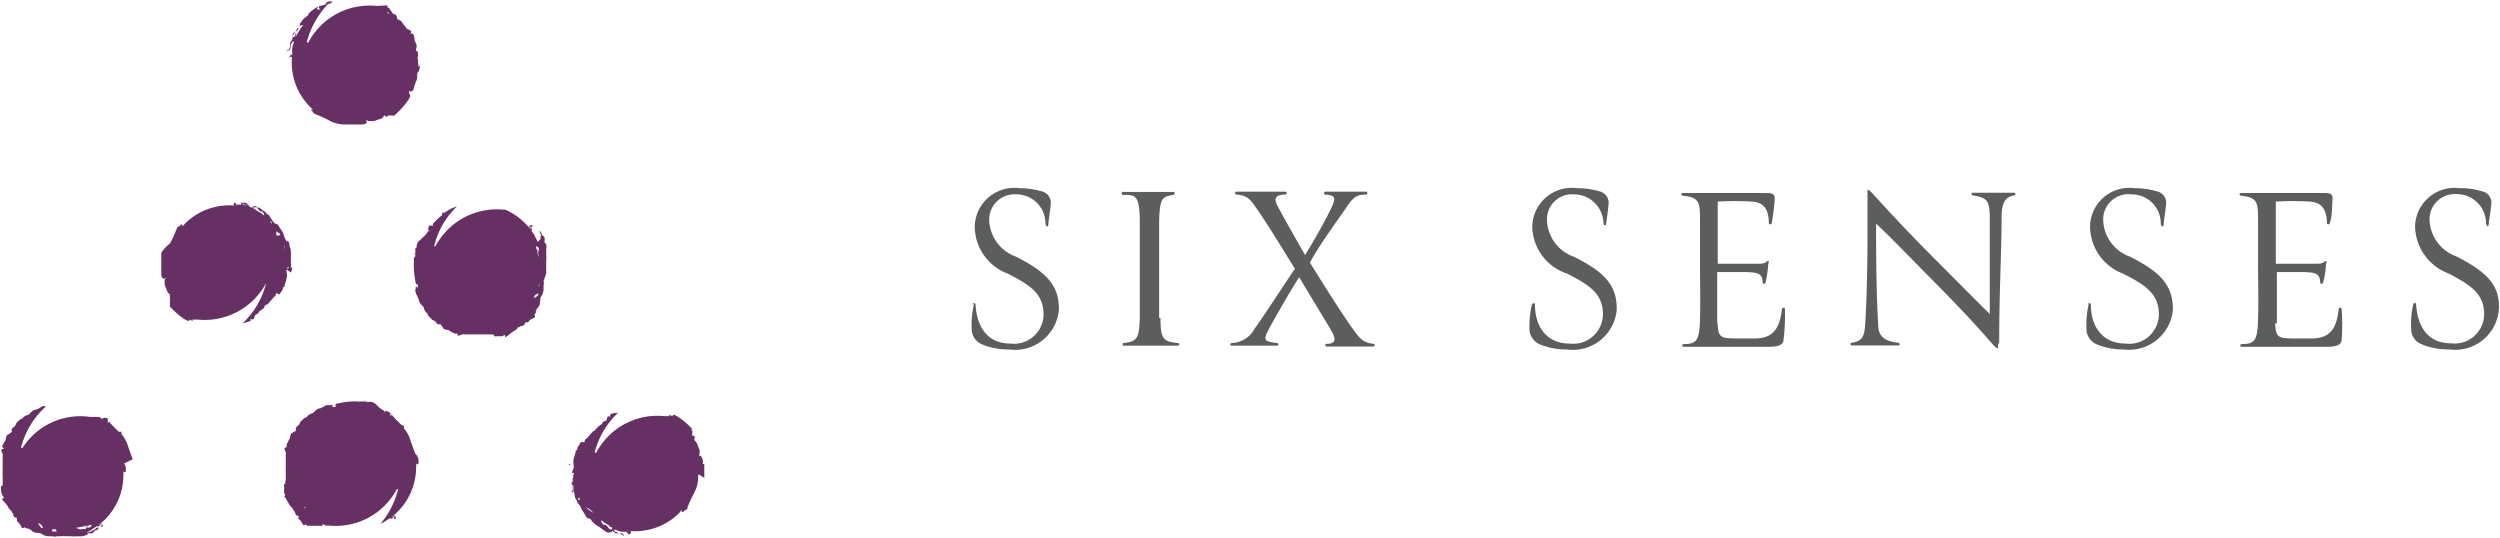 <svg id="Layer_1" data-name="Layer 1" xmlns="http://www.w3.org/2000/svg" viewBox="0 0 93 20"><defs><style>.cls-1{fill:#673065;}.cls-2{fill:#5c5e5e;}</style></defs><title>logo-main-mobile</title><path class="cls-1" d="M26.2,17.78c0-.18,0-.34,0-.48s0,0-.05-.05,0,0,0-.05,0-.09,0-.07-.05-.21-.12-.17,0-.06,0,0a.53.53,0,0,1,0-.21,2,2,0,0,1-.08-.2.51.51,0,0,0-.13-.19c.06,0,0,0,0-.06l.05,0-.06-.09v0s0,0-.05,0a.15.15,0,0,1,0-.12h0l0,0s0,.13,0,0,0-.09,0-.1,0,.06,0,.05l-.05-.07h.05a2.74,2.74,0,0,0-.58-.49s-.15-.1-.16,0h0c.05,0,0,0-.08,0s-.06-.09.06,0l0,0h-.29a2.57,2.57,0,0,0-2.53,1.36l-.06,0a3.07,3.07,0,0,1,.92-1.53s-.06.05-.09.05,0,0,0,0-.23,0-.25.08,0,0,0,.07,0-.08-.11,0,0,0,0,0,0,.15-.1.16v0c-.08,0-.11.17-.16.13v0c-.08.12-.05,0-.14.15h0c-.05,0-.05.09-.11.08l0,0a.63.63,0,0,0-.11.12l0,0s-.13.14-.15.17,0,0,0,0-.06,0-.07.09-.09,0-.15.05,0,0,0,0,0,0,0,0,0,0,0,0-.07.11-.12.2,0,0,0,0,0,.14-.06.08c0,.1-.05.22-.08.32a.83.83,0,0,0,0,.25s0,.07,0,.1h0a1.71,1.71,0,0,0-.07.18s0,0,.06,0,0,0,0,.08h0a.17.17,0,0,0,0,.1h0c-.05,0,0,.15-.05.18s0,.09.05.11a.43.43,0,0,0,0,.05s0,0,0,0h0s0,.07,0,.09l0,0s0,0,0,0h0a.15.15,0,0,1,0,.07.34.34,0,0,1,.05.17.3.3,0,0,0,.08.18l0,0c0,.1.12.17.14.24h0a.68.68,0,0,0,.09.17l0,0,.1.16c0,.05.08.1.13.1s.08.08.12.12h0a.46.46,0,0,1,.1.1.5.5,0,0,1,.12.08l-.06,0,.08,0a0,0,0,0,0,0,0,2.31,2.31,0,0,0,.19.14h0l.1.07s0,0,0,0a.19.19,0,0,0,.13,0l.07,0c-.07-.05,0,0,0-.05l0,0s0,0,0,0,.11.05.13.09h0c.06,0,0,0,0,0s.11,0,.17,0,.16,0,.1.08,0,0,.07,0a.37.37,0,0,1-.18-.08l.06,0s-.12,0-.15,0,.07,0,.07,0l0,0a.44.44,0,0,1-.18-.09s-.05,0,0-.05h0s0,0,0,0l.24.08h0l.19,0s.1.07.07.09,0,0,.09,0-.06,0-.08,0,.05,0,.06,0,.09-.11,0-.13a.1.1,0,0,1-.11,0,2.32,2.32,0,0,0,1.95-.66l.09-.11c0,.05,0,.09.05.08l0,0s.09-.1.14-.1,0-.09.05-.14,0,0,0,0,0-.05,0,0a5.12,5.12,0,0,1,.22-.47,1.27,1.27,0,0,0,.15-.49s0,0,0,0,0-.06,0-.09a.42.42,0,0,0,0-.1s0,0,.05,0m-4.82-.36h-.05l.06-.06s0,0,0,.07m.1,1a.28.28,0,0,0,0-.09h0a.27.27,0,0,1,0-.17c0,.05,0,.09,0,.13a1.09,1.09,0,0,1-.05.14m.3-2.31v0h0l0,0h0l0,0s0,0,0,0h0a.46.46,0,0,1,.07-.07m0,2.72a1,1,0,0,1-.14-.1s0,0,.07-.06a.25.25,0,0,0,0,.07l0,0,0,0,0,.06s0,0,0,0m.23.25h0A.41.41,0,0,1,22,19a.27.27,0,0,1,.07.08h0m.62.63h0m0-.14-.06,0a.77.77,0,0,1,.15.06s0,.06-.05.07a.17.17,0,0,1-.11-.08.26.26,0,0,0-.12-.11s0,.05-.06,0a.24.24,0,0,1-.08-.16,2.34,2.34,0,0,0,.43.26h0a.47.47,0,0,0-.16-.07.24.24,0,0,1,.08.06m.82.24h0m2.4-3.63h0s0,0,0,0"/><path class="cls-1" d="M20.32,10.17s0-.13,0-.18h0a.74.74,0,0,1,0-.15.69.69,0,0,1,0-.13.17.17,0,0,0,0,.05.37.37,0,0,0,0-.09s0,0,0,0a1.57,1.57,0,0,0,0-.24h0s0-.08,0-.12,0,0,0-.06a.27.27,0,0,0,0-.14l0-.07c0,.09,0,0-.06,0V9s0,0,0,0,0-.12,0-.16l0,0v0c0-.05,0,0,0,0s-.06-.09-.13-.11c.09,0-.08-.13,0-.12s0,0-.07,0a.49.49,0,0,1,.07.19l-.05,0s.07.09.08.13,0-.06-.05-.06h0A.35.35,0,0,1,20,9s0,.07,0,0l0,0s0,0,0,0a1.51,1.51,0,0,0-.11-.22l0,0,0,0h0c0-.06-.07-.11-.1-.16s0-.11,0-.11,0,0-.08-.06.07,0,.09,0,0-.06,0-.07-.15,0-.13.07a.09.09,0,0,1,.06.08,2.39,2.39,0,0,0-.93-.73h-.07a2.58,2.58,0,0,0-2.53,1.36l-.05,0A3,3,0,0,1,17,7.68h0a1.28,1.28,0,0,0-.45.23s0,0,0,0-.07,0-.1,0l0,.09s0,0,0,0a2.81,2.81,0,0,0-.35.33s0,0,0,.06,0,0-.06,0-.06.07-.06,0-.11.17,0,.2-.05,0-.05,0a1,1,0,0,1-.12.17L15.55,9a.37.37,0,0,0-.05.23c0-.06,0,0-.05,0l0,0,0,.1v0s0,0,0,.05,0,.07-.06.11v0s.06-.12.06,0-.07.06-.05.1,0-.05,0,0a.28.28,0,0,0,0,.09l0,0a2.81,2.81,0,0,0,.05.76s0,.17.09.14h0c0-.06,0,0,0,.06s0,.1-.07,0a.34.34,0,0,0,0,.1c-.05.05,0,.11,0,.18a1.2,1.2,0,0,1,.11.23v0c0,.14.18.25.18.28h0a.36.36,0,0,0,.14.23s0,0,0,0a.19.19,0,0,0,.09.14h0l.1.11s.07,0,.12.07.1.11.14.08.1.11.14.14h0c0,.07.16.06.21.09s0,0,0,0,.2.13.23.12,0,0,.06,0,0,.08.08.08,0,0,0,0,.15-.08.19-.05h0c.07,0,.2,0,.2,0v0c.15,0,.06,0,.21,0h0c.07,0,.1,0,.13,0H18s.19,0,.22,0,0,0,0,0,.07,0,.12,0,0,.1.14.07-.05,0,0,0h0s0,0,0,0,.11,0,.21,0,0,0,0,0,.11-.1.1,0,.19-.11.29-.17.17-.11.18-.15.07,0,.1-.06h0c.1,0,.06,0,.18-.08-.06,0,0,0,0-.06l.09,0,0,0a.14.14,0,0,0,.07-.08s0,0,0,0,.14-.08.17-.09.06-.06,0-.11l0,0s0,0,0,0h0l0,0,.06-.06v0a.06.06,0,0,0,0,0h0l0-.06a.37.37,0,0,1,.09-.16.29.29,0,0,0,.07-.18s0,0,0,0,0-.21.07-.26h0a.82.82,0,0,0,.06-.19h0s0-.12,0-.19a.23.23,0,0,0,0-.15m-4.91-.8h0s0,0,0,0m2.88,2.94h0s0,0,0,0h-.1l0,0h0l0,0s0,0,0,0m1.07-.57.05,0,0,0h-.09m.32-3.17h0v0l0,0m.49.63s0,0,0,0h0M20,11v0a.34.34,0,0,1-.15.09l.06-.12.13-.06L20,11m.07-.4,0-.08h0a.22.22,0,0,0,0-.08h0a.67.67,0,0,1,0,.18h-.09m.07-.42a.28.28,0,0,0,0-.09h0l0,0s0,0,0,.06m0-.45a2.73,2.73,0,0,0-.1-.48h0a.78.78,0,0,0,.06.16.16.16,0,0,1,0-.1l0,.06c0-.05-.06-.08-.07-.15s0-.06.09,0a.13.13,0,0,1,0,.13.28.28,0,0,0,0,.16s0,0,0,.05a.24.24,0,0,1-.06.17"/><path class="cls-1" d="M10.82,10.14a1.89,1.89,0,0,0,.06-.18s0,0-.06,0a.35.35,0,0,0,0-.08h0a.16.16,0,0,0,0-.1h0s0-.16,0-.18,0-.09,0-.11a.07.07,0,0,0,0-.05s.05,0,0,0h0a.19.19,0,0,0,0-.08l0,0,0,0h0a.14.14,0,0,1,0-.07.48.48,0,0,1-.05-.17.25.25,0,0,0-.08-.18s0,0,0,.05-.12-.17-.13-.24h0a.67.67,0,0,0-.08-.17l0,0-.11-.16c0-.05-.08-.1-.12-.1s-.09-.08-.12-.12h0L10,8a.52.52,0,0,1-.11-.07H10l-.08,0,0,0a1.33,1.33,0,0,0-.19-.14h0l-.09-.07s0,0-.05,0a.22.22,0,0,0-.14,0,.15.15,0,0,0-.07,0c.07,0,0,0,0,0l0,0s0,0,0,0-.11,0-.13-.09h0c-.06,0,0,0,0,0s-.11,0-.17,0-.15,0-.1-.08,0,0-.07,0A.41.41,0,0,1,9,7.53H9c0,.06.12,0,.15,0s-.07,0-.08,0l0,0a.34.34,0,0,1,.18.09c-.06,0,0,0,0,0h0s0,0,0,0L9,7.61H9l-.19,0s-.09-.06-.06-.08,0,0-.1,0,.06,0,.08,0,0,0,0,0-.09.11,0,.13a.09.09,0,0,1,.1,0,2.32,2.32,0,0,0-1.95.66l-.09.11c0-.05,0-.09-.05-.08l0,0s-.09.1-.14.1l-.06.14s0,0,0,0,0,.05,0,0a3.38,3.38,0,0,1-.22.47A1.38,1.38,0,0,0,6,9.4s0,0,0,0,0,.06,0,.09a.42.42,0,0,1,0,.1s0,0,0,0c0,.18,0,.34,0,.48s0,0,0,0,0,0,0,.06,0,.09,0,.07,0,.21.12.16,0,.07,0,0a.86.86,0,0,1,0,.21l.07.19a.49.49,0,0,0,.13.2s0,0,0,.06l0,0,0,.09,0,0s0,0,0,0a.21.21,0,0,1,0,.12h0l0,0s0-.12,0,0,0,.09,0,.1,0-.06,0,0a.18.18,0,0,0,0,.07h0a2.68,2.68,0,0,0,.57.49s.16.1.17,0h0s0,0,.07,0,.06.09-.06,0l0,0h.3a2.59,2.59,0,0,0,2.53-1.36l0,0a3.06,3.06,0,0,1-.91,1.53s.06-.05.09-.05,0,0,0,0,.22-.05.24-.08,0,0,0-.07,0,.08.12,0h0s.05-.17.1-.17l0,0c.08,0,.11-.17.16-.13v0c.09-.12.06,0,.14-.15h0s0-.08.1-.08v0a.63.63,0,0,0,.11-.12.08.08,0,0,0,0,0s.13-.14.14-.17,0,0,0,0,.06,0,.07-.09.09,0,.14,0l0,0s0,0,0,0,0,0,0,0,.06-.1.12-.18,0,0,0,0,0-.14.06-.08c0-.1.06-.22.08-.33a.42.42,0,0,0,0-.24s0-.07,0-.1Zm-4.53,1s0,0,0,0ZM8.7,7.57h0m.8.09h0m-.07.13h0a.47.47,0,0,0,.16.07.17.17,0,0,1-.08-.06l.06,0c-.05,0-.09,0-.15-.06s0-.06.05-.07.09,0,.11.08a.28.28,0,0,0,.11.11s0,0,.06,0a.24.24,0,0,1,.08.16,2.26,2.26,0,0,0-.42-.26m.69.49h0a.12.12,0,0,1,0,.07l-.06-.08m.25,3v0h0l0,0h0l0,0s0,0,0,0h0l-.07.07m.06-2.56a.25.25,0,0,1,0-.07l0,0,0,0a.43.43,0,0,1,0-.07,0,0,0,0,1,0,0,1.28,1.28,0,0,1,.15.1.22.22,0,0,1-.07.06m.22.52,0-.13a1.27,1.27,0,0,1,0-.14s0,.06,0,.09h0a.37.37,0,0,1,0,.17m.11.79V9.94h.06l-.06.07"/><path class="cls-1" d="M15.55,2.5a.21.21,0,0,0,0-.16h0V2.19c-.05,0,0-.06,0-.13s0-.15-.05-.16,0-.14,0-.19h0c0-.07-.06-.15-.08-.21s0,0,0,0,0-.23-.08-.25,0,0-.07,0,.08,0,0-.12,0,0,0,0-.16-.06-.17-.1h0C15.12,1,15,.93,15,.88h0c-.12-.09,0-.06-.15-.14h0s-.09,0-.08-.1h0L14.71.53s0,0-.05,0S14.53.36,14.5.35s0,0,0,0,0-.07-.09-.07a.11.11,0,0,0,0-.08L14,.22a2.57,2.57,0,0,0-2.53,1.36l-.06,0A3.26,3.26,0,0,1,12.21.14l0,0h.07l0,0h0l.1-.09a.35.35,0,0,1-.11,0,.27.27,0,0,0-.17.08s0,0,.05,0S12,.21,11.9.22v0a.76.76,0,0,0-.18.09l0,0-.15.11s-.1.08-.1.12-.09.09-.13.12v0l-.1.1a.31.31,0,0,1-.08.11s0,0,0,0a.15.15,0,0,0,0,.08s0,0,0,0a.85.85,0,0,0-.14.19h0l-.08.1s0,0,0,0a.3.3,0,0,0-.06.14l0,.07c0-.07,0,0,0,0l0,0s0,0,0,0-.06.12-.09.14,0,0,0,0h0c0,.06,0,0,0,0s0,.11,0,.17,0,.15-.08.1,0,0,0,.07a.51.51,0,0,1,.09-.18v.06c.05,0,0-.13,0-.16a.08.08,0,0,0,0,.08l0,0a.24.24,0,0,1,.09-.17c0,.05,0-.06.05,0l0,0s0,0,0,0a2.17,2.17,0,0,0-.07.24.43.43,0,0,0,0-.05v.06a1.29,1.29,0,0,0,0,.19s-.06.09-.08.06,0,0,0,.1,0-.06-.05-.08,0,0,0,0,.12.09.14,0a.09.09,0,0,1,0-.1,2.32,2.32,0,0,0,.66,2,.48.48,0,0,0,.11.09c-.05,0-.09,0-.09,0l0,0s.1.1.1.14l.13.06s0,0,0,0,.06,0,0,0a4,4,0,0,1,.47.22,1.33,1.33,0,0,0,.48.14s0,0,0,0,.05,0,.09,0l.09,0s0,0,0,0c.17,0,.34,0,.48,0s0,0,0,0,0,0,0,0,.1,0,.08,0,.2,0,.16-.12.06,0,.05,0a.78.78,0,0,1,.21,0l.19-.07c.09,0,.18-.09.19-.13s0,0,.07,0l0,.05.1-.06,0,0s0,0,0,0a.21.21,0,0,1,.12,0h0l0,0s-.12,0,0,0,.09,0,.1,0-.05,0,0,0l.06-.06v0a2.72,2.72,0,0,0,.49-.57s.09-.16,0-.17v0c0,.05,0,0,0-.08s.1-.06,0,.06l.07-.08c.06,0,.09-.06.11-.14a1.69,1.69,0,0,1,.08-.24h0c.08-.13,0-.31.07-.33l0,0a.34.34,0,0,0,.06-.26s0,0,0,0M11.86.29s0,0,.06.06l-.08,0,0,0,0,0-.06,0a0,0,0,0,1,0,0,.42.42,0,0,1,.1-.14M11.58.6,11.5.66h0a0,0,0,0,0,0,0l.08,0m-.7.68h0s0,0,0,0m-.09.8h0l0,0v0M11,1.35h0c0-.08.07-.14.07-.16a.2.2,0,0,1-.06.07s0,0,0-.06,0,.1-.06.16-.07,0-.07-.05A.14.14,0,0,1,11,1.18a.23.23,0,0,0,.11-.11s-.05,0,0-.06a.26.26,0,0,1,.17-.08,3,3,0,0,0-.27.42m3.4,3.14s0,0,0,0Zm0-4.07,0,0v0l0,0s0,0,0,0h0s0,0,0,0l.07.08h-.05"/><path class="cls-1" d="M15.45,16.88s0-.07,0,0c-.07-.17-.12-.33-.18-.49a1.16,1.16,0,0,0-.24-.45s0,0,0,0,0-.06,0-.09l-.1-.05s0,0,0,0-.25-.23-.33-.34,0,0-.07,0,0,0,0-.06-.07-.06-.05-.06-.17-.11-.19,0,0-.06,0-.06a.81.81,0,0,1-.18-.12L13.94,15a.37.37,0,0,0-.23-.05c.06,0,0,0,0,0l.05,0-.11,0h0s0,0,0,0a.13.13,0,0,1-.11-.06h0s.12.05,0,.05-.06-.06-.09,0,0,0,0,0h-.08l0,0a2.4,2.4,0,0,0-.75.06s-.18,0-.14.09h0c.06,0,0,.05-.06.05s-.11,0,0-.07h-.11s-.11,0-.18,0a.94.94,0,0,1-.22.12h0c-.14,0-.25.18-.28.18v0a.33.33,0,0,0-.22.15s0,0,0,0a.27.27,0,0,0-.15.09h0l-.1.1s0,.07-.07.12-.11.1-.08.15-.1.09-.14.13a0,0,0,0,1,0,0c-.07,0-.07.16-.1.22s0,0,0,0-.12.2-.11.24,0,0,0,.05-.08,0-.08.09,0,0,0,0,.08.14.05.18v0c0,.08,0,.2,0,.21h0c0,.14,0,.06,0,.2h0c0,.06,0,.1,0,.13v0a.92.92,0,0,0,0,.16s0,.05,0,.06,0,.19,0,.22,0,0,0,0a.09.09,0,0,0,0,.11s-.09,0-.06.14,0,0,0,0a.06.06,0,0,1,0,0s0,0,0,0,0,.12,0,.22,0,0,0,0,.09.11,0,.1l.17.29a.6.6,0,0,0,.15.18s0,.07.06.1l0,0a1.26,1.26,0,0,0,.08.18c0-.06,0,0,.06,0s0,.06,0,.08h0a.16.16,0,0,0,.07.07s0,0,0,0,.09.13.1.16.06.07.11,0l0,0s-.05,0,0,0h0l0,0a.34.34,0,0,0,.06.06H12s0,0,0-.07l.11.06h.12a2.57,2.57,0,0,0,2.53-1.35h.05a3.2,3.2,0,0,1-.66,1.29l.17-.09,0,0,0,0h0l.16-.11s.11,0,.11,0,0,0,.06-.08,0,.07,0,.09.06,0,.07,0,0-.15-.07-.13a.09.09,0,0,1-.08.06,2.34,2.34,0,0,0,.91-1.85.68.68,0,0,0,0-.14s.07.07.09,0v0s0-.14,0-.16l-.06-.14s0,0,0,0m-4.76.9v0s0,0,0,0v-.1l0,0v0a.09.09,0,0,1,0,.05h0m.58,1.15v-.09l.05.05a.1.1,0,0,0-.05,0m2.31-4.07h0s0,0,0,0m.83,4.28,0,0h0Z"/><path class="cls-1" d="M4.94,17.08s0-.06,0,0c-.07-.16-.12-.32-.18-.49a1.18,1.18,0,0,0-.24-.44s0,0,0,0,0-.06,0-.09l-.1,0s0,0,0,0-.25-.23-.33-.34,0,0-.07,0,0,0,0-.06-.07-.07,0-.07-.18-.11-.21,0,0-.06,0,0l-.11-.08H3.36A2.55,2.55,0,0,0,.84,16.66H.78a3.06,3.06,0,0,1,.93-1.54.23.23,0,0,0-.15,0,.94.94,0,0,1-.22.12h0c-.14,0-.25.18-.28.19v0a.36.36,0,0,0-.23.14s0,0,0,0a.23.23,0,0,0-.14.09h0a.52.52,0,0,0-.1.11s0,.06-.07.11-.11.11-.08.15-.1.1-.14.14a0,0,0,0,1,0,0c-.08,0-.07.16-.1.21s0,0,0,0-.12.2-.12.23,0,0,.05.06-.08,0-.08.09l0,0c0,.05.08.15.05.19v0c0,.08,0,.2,0,.2h0c0,.15,0,.06,0,.21h0c0,.06,0,.09,0,.12v0a1,1,0,0,0,0,.17.06.06,0,0,0,0,.06s0,.18,0,.22,0,0,0,0,0,.06,0,.11-.09,0-.06.14,0,0,0,0,0,0,0,.05,0,0,0,0,0,.11.06.21,0,0,0,0,.09.11,0,.1.12.19.18.28a.46.46,0,0,0,.15.19s0,.06.06.09v0c0,.1,0,.07.08.18,0-.05,0-.05.06,0l0,.09,0,0a.1.1,0,0,0,.07.07s0,0,0,0,.09.14.1.17.06.06.11,0l0,0s0,0,0,0h0l0,0,.06.05h0a.07.07,0,0,1,.06,0,.37.37,0,0,1,.16.09.26.26,0,0,0,.18.07l-.05,0c.1,0,.21,0,.27.07v0a.64.64,0,0,0,.18.06v0l.18,0a.26.26,0,0,0,.16,0s.12,0,.18,0v0a.38.38,0,0,1,.15,0,.61.61,0,0,1,.13,0l0,0,.08,0h0a2,2,0,0,0,.24,0h.12s0,0,.06,0a.35.35,0,0,0,.13-.05l.07,0c-.08,0,0,0,0-.06h0s0,0,0,0,.13,0,.16,0a0,0,0,0,1,0,0h0c.05,0,0,0,0,0s.09-.06.11-.13c0,.09.13-.08.12,0s0,0,0-.07-.13.06-.19.08l0,0s-.09.07-.13.08a.1.1,0,0,0,.06-.05v0a.29.29,0,0,1-.19.06s-.07,0,0,0h0s0,0,0,0a.94.94,0,0,0,.22-.12l0,0,0,0v0l.16-.11s.11,0,.1,0,0,0,.07-.08,0,.07,0,.09.06,0,.06,0,0-.14-.06-.12a.11.11,0,0,1-.09.06,2.33,2.33,0,0,0,.92-1.85.68.68,0,0,0,0-.14s.07.06.09,0v0s0-.14,0-.17l-.06-.13s0,0,0,0M.18,18v0s0,0,0,0v-.1l0,0v0h0s0,0,0,0,0,0,0,0m.58,1.15V19a.21.21,0,0,1,0,.06l0,0m.75.54h0a.38.38,0,0,1-.09-.15l.12.07.06.12-.06,0m.57.13-.17,0s0-.05,0-.08l.07,0v0h.07a0,0,0,0,1,0,0m.34,0s0,0,0,0a.13.13,0,0,1-.07,0h.09m.74,0a.27.27,0,0,0-.16,0s0,0,0,0a.25.25,0,0,1-.18-.06,2.68,2.68,0,0,0,.49-.11h0a.89.89,0,0,0-.16.07s.07,0,.1,0l-.06,0c.05,0,.08-.05.15-.06s.06,0,0,.08a.16.16,0,0,1-.14,0m.15,0h0m.59-.48,0,0h0Z"/><path class="cls-2" d="M36.19,11.32c0-.06.1-.05.1,0,.05.9.49,1.46,1.29,1.46a1.1,1.1,0,0,0,1.24-1.08c0-.77-.49-1.09-1.33-1.52a1.89,1.89,0,0,1-1.23-1.75A1.47,1.47,0,0,1,37.91,7a3,3,0,0,1,.85.12.44.44,0,0,1,.32.53c0,.13-.07.49-.08.68s-.11.05-.11,0a1.08,1.08,0,0,0-1.09-1.1.94.94,0,0,0-1,1,1.5,1.5,0,0,0,1,1.32c1.14.58,1.61,1.07,1.59,2A1.64,1.64,0,0,1,37.53,13a2.56,2.56,0,0,1-1-.19.63.63,0,0,1-.38-.5,3.55,3.55,0,0,1,.08-1"/><path class="cls-2" d="M43.17,11.83c0,.78.1.88.64.93.08,0,.08.1,0,.1l-1,0-1,0a.05.05,0,1,1,0-.1c.45-.06.57-.12.59-.93,0-.31,0-1.35,0-1.66,0-.72,0-1.61,0-1.92,0-1-.18-1-.59-1a.06.06,0,1,1,0-.11l1,0,.84,0c.07,0,.06.1,0,.11-.4.07-.51.08-.53,1,0,.28,0,1.27,0,1.91,0,.32,0,1.36,0,1.67"/><path class="cls-2" d="M48.34,10.29c-.36.57-.85,1.42-1.11,1.9s-.21.51.27.57c.07,0,.09.1,0,.1l-.82,0-.86,0c-.07,0-.07-.09,0-.1a1,1,0,0,0,.85-.53c.47-.66,1-1.5,1.5-2.23-.48-.77-1-1.64-1.43-2.25-.26-.39-.38-.48-.74-.51-.06,0-.08-.11,0-.11l.87,0,.94,0c.08,0,.06.11,0,.11-.42,0-.42.18-.26.47.29.53.63,1.14,1,1.78.34-.56.66-1.12.92-1.64s.2-.56-.13-.61a.06.06,0,1,1,0-.11l.79,0,.7,0a.06.06,0,0,1,0,.11c-.27,0-.45,0-.78.53-.49.7-1,1.4-1.32,2,.46.74,1.18,1.89,1.62,2.5.26.38.44.49.74.52a.05.05,0,1,1,0,.1l-.86,0-.88,0a.05.05,0,1,1,0-.1c.36,0,.35-.18.18-.48s-.77-1.27-1.2-2"/><path class="cls-2" d="M57,11.32c0-.06.1-.05.1,0,0,.9.49,1.46,1.28,1.46a1.11,1.11,0,0,0,1.25-1.08c0-.77-.49-1.09-1.33-1.52A1.88,1.88,0,0,1,57,8.43,1.47,1.47,0,0,1,58.66,7a3,3,0,0,1,.85.12.44.44,0,0,1,.32.53c0,.13-.06.49-.08.68a.05.05,0,0,1-.1,0,1.1,1.1,0,0,0-1.1-1.1.93.93,0,0,0-1,1,1.49,1.49,0,0,0,1,1.32c1.15.58,1.62,1.07,1.59,2A1.64,1.64,0,0,1,58.28,13a2.56,2.56,0,0,1-1-.19.65.65,0,0,1-.38-.5,3.55,3.55,0,0,1,.09-1"/><path class="cls-2" d="M63.9,12c0,.55.13.58.61.59h.78c.77,0,.92-.51,1-1.09,0-.07.11-.07.11,0a7.54,7.54,0,0,1-.05,1.12c0,.21-.19.28-.54.28s-1.3,0-2.18,0l-1,0c-.07,0-.06-.1,0-.1.49,0,.59-.14.61-.93s0-1.29,0-1.95,0-1.06,0-1.64c0-.76,0-.93-.64-1-.06,0-.08-.1,0-.1l1.08,0,1.94,0c.27,0,.41,0,.4.23s-.06.58-.11.89c0,.06-.11.06-.11,0,0-.46-.15-.77-.62-.8a10.63,10.63,0,0,0-1.28,0c0,.77,0,1.47,0,2.31.38,0,1,0,1.55,0,.26,0,.25-.1.32-.1s0,.05,0,.24a5.05,5.05,0,0,1-.09.56c0,.06-.11.06-.11,0,0-.37-.24-.37-.61-.39H63.88c0,.45,0,1.36,0,1.94"/><path class="cls-2" d="M74.33,12.76c0,.17,0,.19,0,.2s-.07,0-.2-.15c-.59-.68-1.21-1.35-2.34-2.49-.88-.89-1.59-1.63-2-2,0,.71,0,2.47.08,3.77,0,.37.18.6.74.66.07,0,.09.1,0,.1l-1,0-.72,0a.05.05,0,1,1,0-.1c.33-.06.45-.15.49-.62.07-1,.09-2.49.09-3.25,0-.49,0-1.1,0-1.64,0-.14,0-.17,0-.18s.07,0,.2.15c.68.75,1.43,1.55,2.35,2.47s1.48,1.49,2,2c0-1.08,0-2.27,0-3.56,0-.67-.11-.77-.63-.85-.06,0-.07-.1,0-.1l.84,0,.69,0c.08,0,.06.1,0,.1-.35.06-.44.31-.46.73,0,1.42-.09,2.78-.09,4.8"/><path class="cls-2" d="M77.68,11.32c0-.06.1-.05.1,0,0,.9.49,1.46,1.29,1.46a1.1,1.1,0,0,0,1.24-1.08c0-.77-.49-1.09-1.33-1.52a1.89,1.89,0,0,1-1.23-1.75A1.46,1.46,0,0,1,79.4,7a3,3,0,0,1,.85.12.44.44,0,0,1,.32.53c0,.13-.07.49-.08.68s-.11.05-.11,0a1.08,1.08,0,0,0-1.09-1.1.94.94,0,0,0-1.05,1,1.5,1.5,0,0,0,1,1.32c1.14.58,1.61,1.07,1.59,2A1.64,1.64,0,0,1,79,13a2.56,2.56,0,0,1-1-.19.63.63,0,0,1-.38-.5,3.55,3.55,0,0,1,.08-1"/><path class="cls-2" d="M84.64,12c0,.55.13.58.61.59H86c.78,0,.93-.51,1-1.09,0-.07.11-.07.11,0a7.54,7.54,0,0,1,0,1.12c0,.21-.19.28-.54.28s-1.3,0-2.18,0l-1,0a.05.05,0,1,1,0-.1c.49,0,.59-.14.61-.93s0-1.29,0-1.95,0-1.06,0-1.64c0-.76,0-.93-.64-1a.05.05,0,1,1,0-.1l1.08,0,1.94,0c.26,0,.41,0,.39.23s0,.58-.1.89c0,.06-.12.06-.11,0,0-.46-.16-.77-.63-.8a10.41,10.41,0,0,0-1.27,0c0,.77,0,1.47,0,2.31.38,0,1,0,1.54,0,.27,0,.26-.1.32-.1s0,.05,0,.24a3.21,3.21,0,0,1-.1.56c0,.06-.11.06-.11,0,0-.37-.23-.37-.61-.39h-1c0,.45,0,1.36,0,1.94"/><path class="cls-2" d="M89.78,11.32c0-.07.1-.06.1,0,.05.89.49,1.45,1.28,1.45a1.1,1.1,0,0,0,1.25-1.08c0-.76-.49-1.08-1.33-1.52a1.91,1.91,0,0,1-1.24-1.75A1.47,1.47,0,0,1,91.49,7a2.65,2.65,0,0,1,.85.12.43.43,0,0,1,.33.52c0,.13-.07.49-.09.69s-.1,0-.1,0a1.09,1.09,0,0,0-1.1-1.11.94.94,0,0,0-1,1,1.51,1.51,0,0,0,1,1.32c1.14.58,1.61,1.07,1.58,1.94A1.63,1.63,0,0,1,91.12,13a2.63,2.63,0,0,1-1.05-.2.59.59,0,0,1-.37-.5,3.15,3.15,0,0,1,.08-1"/></svg>